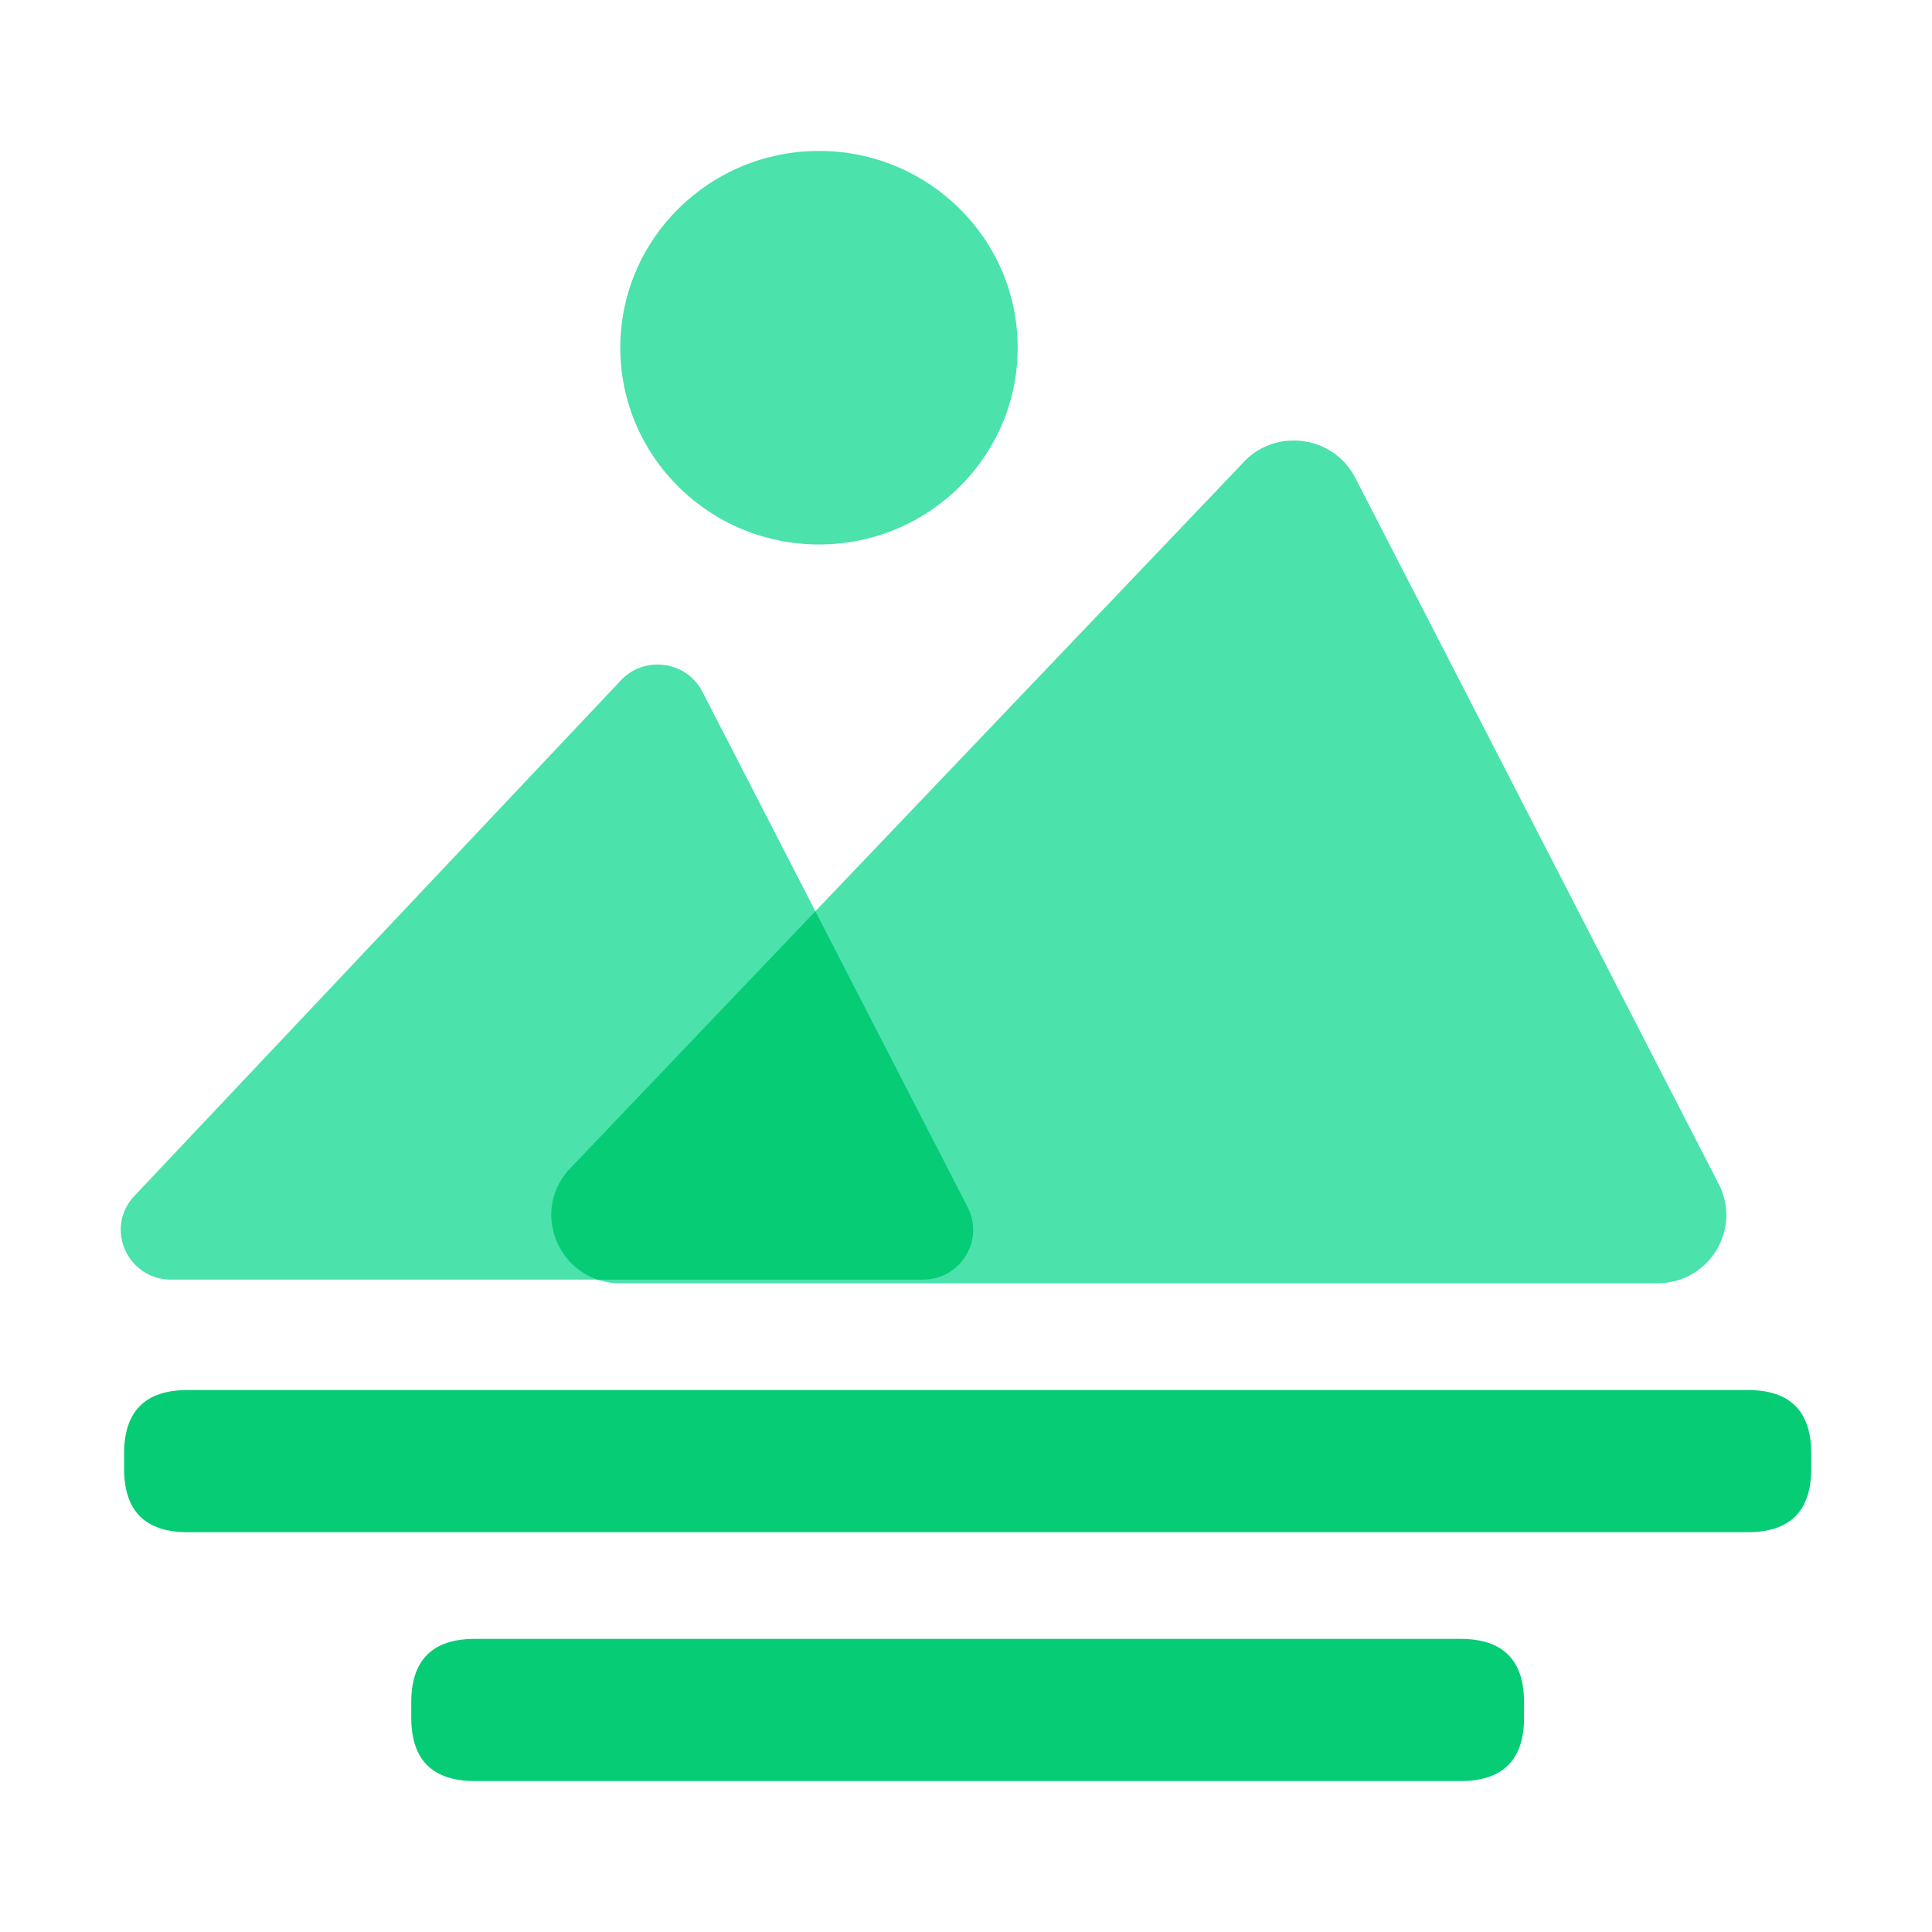 <?xml version="1.0" standalone="no"?><!DOCTYPE svg PUBLIC "-//W3C//DTD SVG 1.1//EN" "http://www.w3.org/Graphics/SVG/1.1/DTD/svg11.dtd"><svg t="1747668778569" class="icon" viewBox="0 0 1024 1024" version="1.1" xmlns="http://www.w3.org/2000/svg" p-id="12614" xmlns:xlink="http://www.w3.org/1999/xlink" width="200" height="200"><path d="M328.775 680.178h549.646c27.307 0 44.942-28.544 32.54-52.594l-192.64-374.329c-11.89-23.083-43.591-26.695-60.444-6.94L300.843 620.658c-20.082 23.566-3.143 59.534 27.918 59.534z" fill="#4BE2AC" p-id="12615"></path><path d="M90.724 678.229h398.407c19.911 0 32.782-20.836 23.751-38.386l-140.587-273.209c-8.676-16.825-31.815-19.456-44.132-5.049L70.343 634.809c-14.649 17.195-2.29 43.435 20.38 43.435z" fill="#4BE2AC" p-id="12616"></path><path d="M432.156 482.972l80.725 156.871c9.031 17.55-3.84 38.4-23.751 38.4H316.729c-22.997-7.808-33.138-37.291-15.858-57.586l131.3-137.671z" fill="#06CC76" p-id="12617"></path><path d="M65.764 736.74m33.692 0l826.852 0q33.692 0 33.692 33.692l0 7.979q0 33.692-33.692 33.692l-826.852 0q-33.692 0-33.692-33.692l0-7.979q0-33.692 33.692-33.692Z" fill="#06CC76" p-id="12618"></path><path d="M217.97 868.636m33.692 0l522.439 0q33.692 0 33.692 33.692l0 7.979q0 33.692-33.692 33.692l-522.439 0q-33.692 0-33.692-33.692l0-7.979q0-33.692 33.692-33.692Z" fill="#06CC76" p-id="12619"></path><path d="M328.775 184.292c0 57.6 47.161 104.292 105.316 104.292 58.169 0 105.316-46.692 105.316-104.292 0-57.6-47.147-104.292-105.316-104.292s-105.316 46.692-105.316 104.292z" fill="#4BE2AC" p-id="12620"></path></svg>